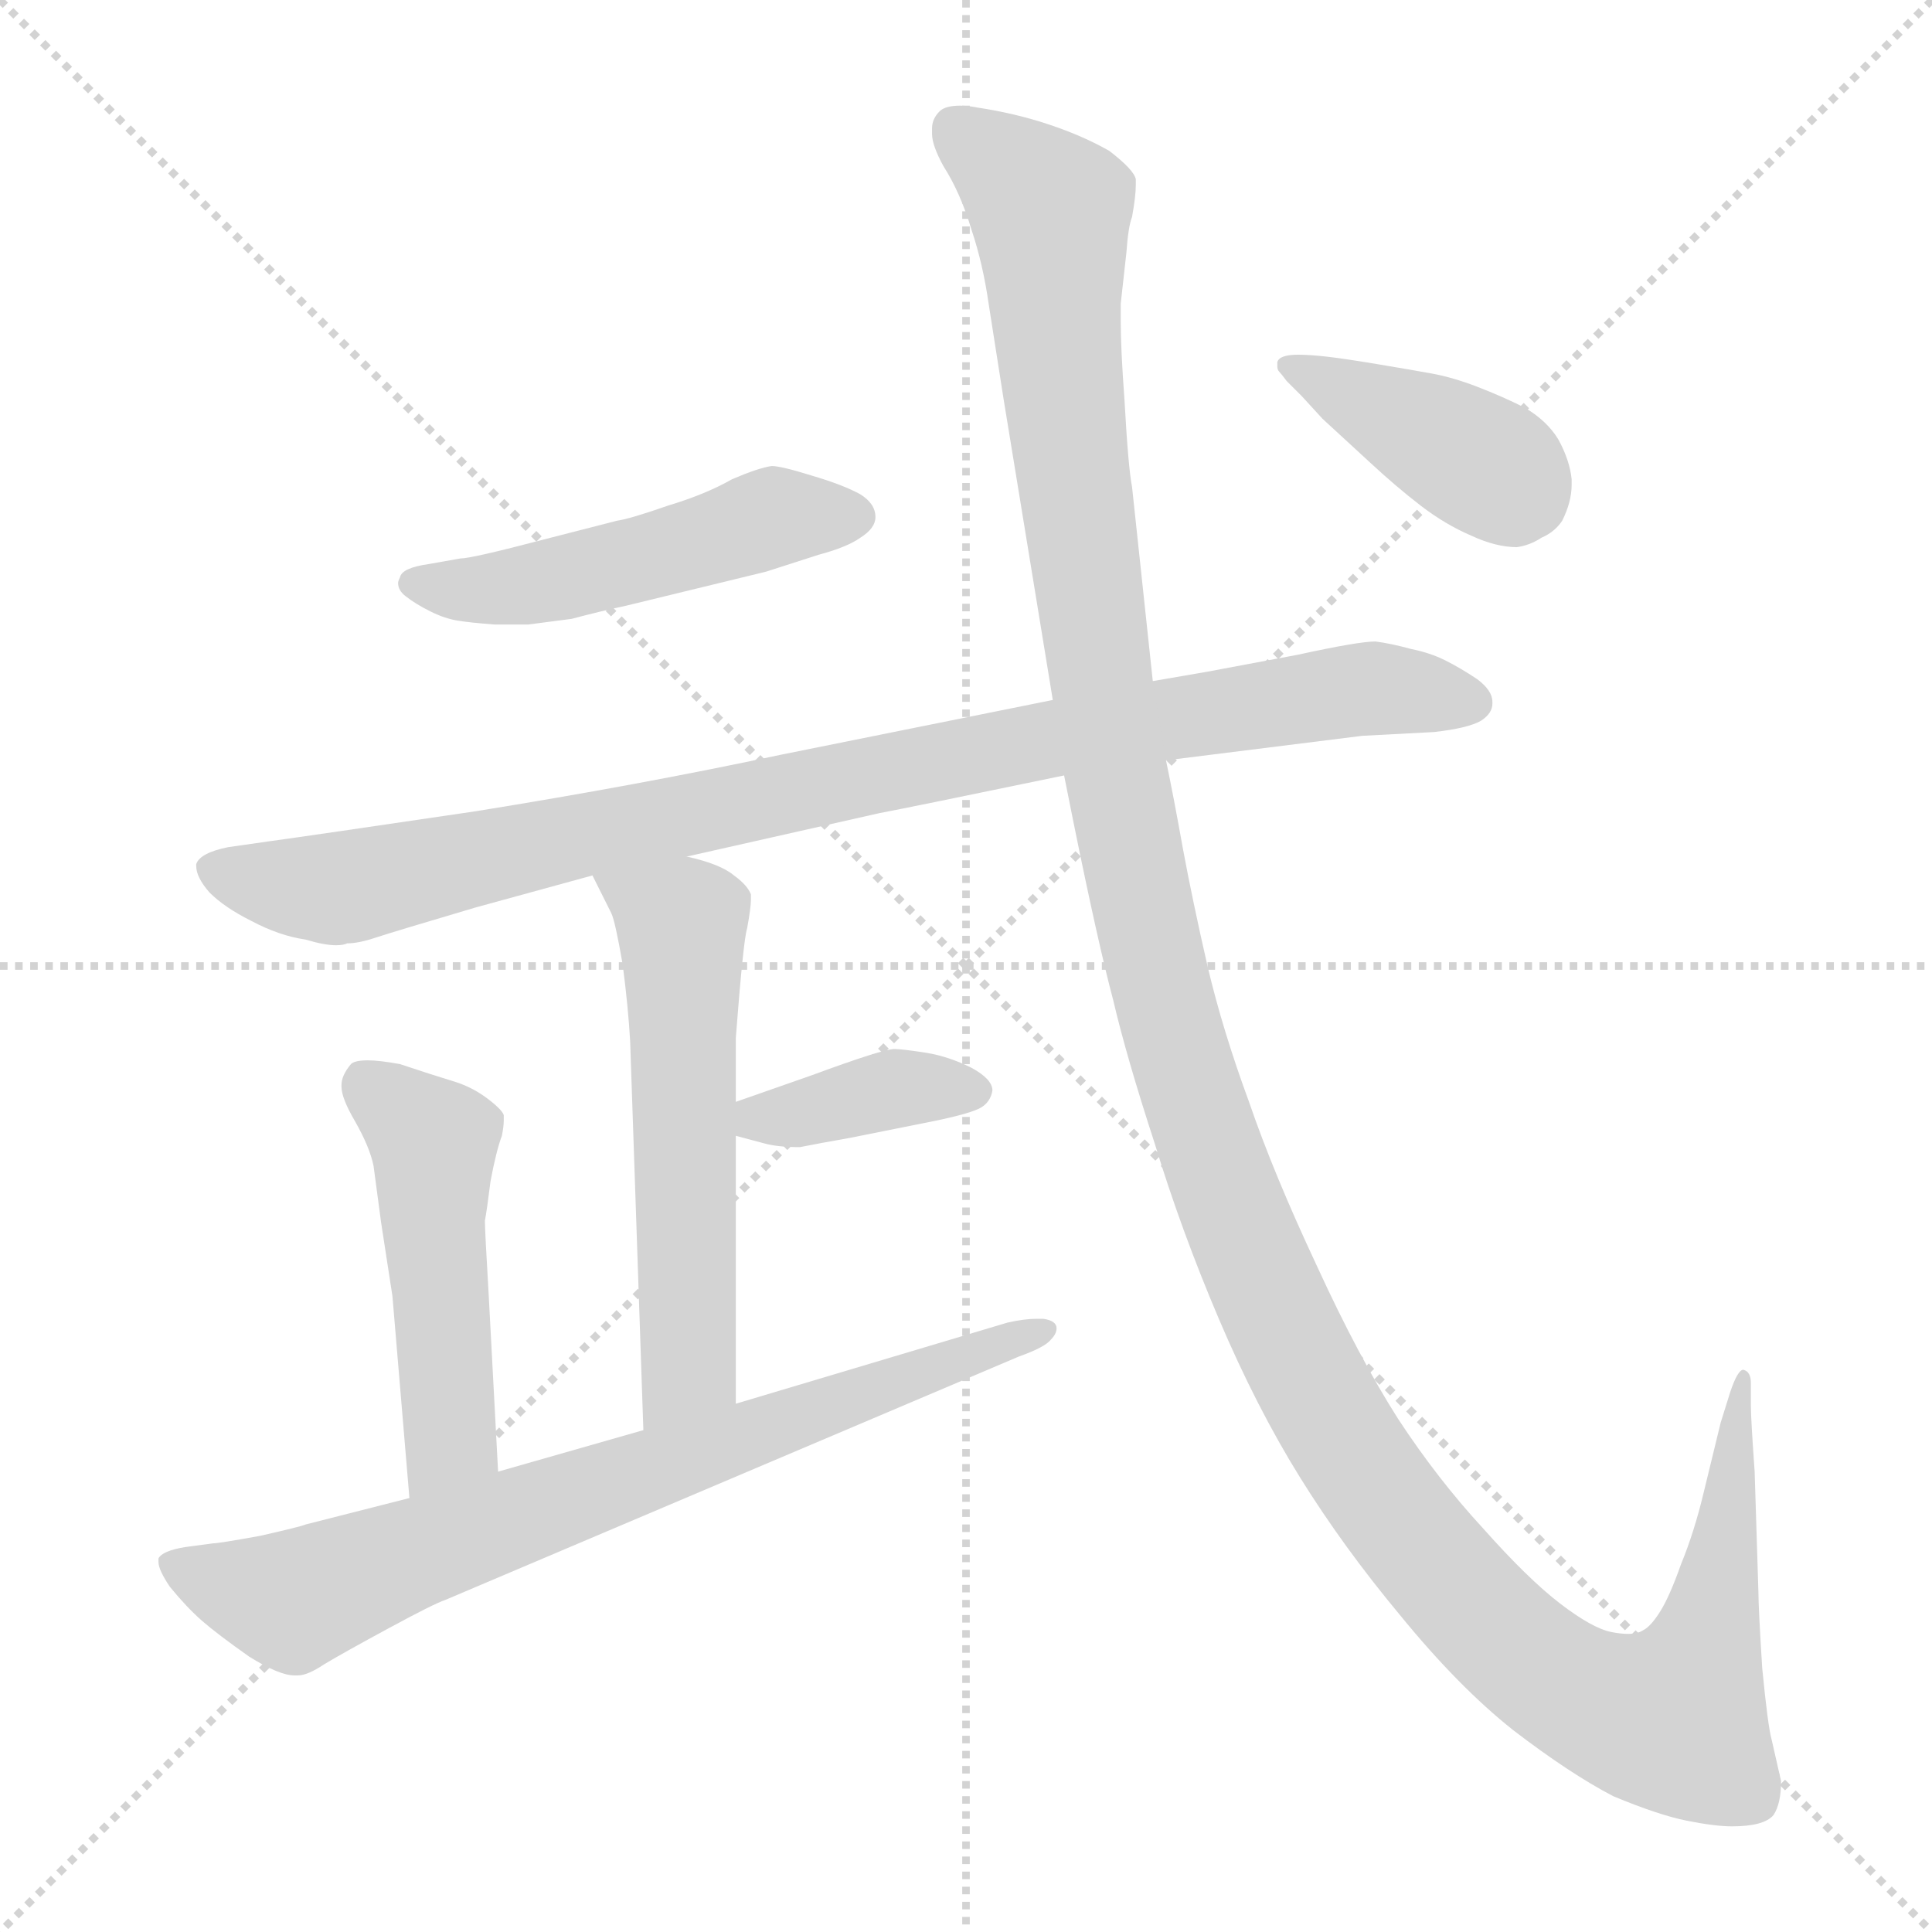 <svg xmlns="http://www.w3.org/2000/svg" version="1.1" viewBox="0 0 1024 1024">
  <g stroke="lightgray" stroke-dasharray="1,1" stroke-width="1" transform="scale(4, 4)">
    <line x1="0" y1="0" x2="256" y2="256" />
    <line x1="256" y1="0" x2="0" y2="256" />
    <line x1="128" y1="0" x2="128" y2="256" />
    <line x1="0" y1="128" x2="256" y2="128" />
  </g>
  <g transform="scale(1.0, -1.0) translate(0.0, -802.00)">
    <style type="text/css">
      
        @keyframes keyframes0 {
          from {
            stroke: blue;
            stroke-dashoffset: 495;
            stroke-width: 128;
          }
          62% {
            animation-timing-function: step-end;
            stroke: blue;
            stroke-dashoffset: 0;
            stroke-width: 128;
          }
          to {
            stroke: black;
            stroke-width: 1024;
          }
        }
        #make-me-a-hanzi-animation-0 {
          animation: keyframes0 0.653s both;
          animation-delay: 0s;
          animation-timing-function: linear;
        }
      
        @keyframes keyframes1 {
          from {
            stroke: blue;
            stroke-dashoffset: 940;
            stroke-width: 128;
          }
          75% {
            animation-timing-function: step-end;
            stroke: blue;
            stroke-dashoffset: 0;
            stroke-width: 128;
          }
          to {
            stroke: black;
            stroke-width: 1024;
          }
        }
        #make-me-a-hanzi-animation-1 {
          animation: keyframes1 1.015s both;
          animation-delay: 0.653s;
          animation-timing-function: linear;
        }
      
        @keyframes keyframes2 {
          from {
            stroke: blue;
            stroke-dashoffset: 569;
            stroke-width: 128;
          }
          65% {
            animation-timing-function: step-end;
            stroke: blue;
            stroke-dashoffset: 0;
            stroke-width: 128;
          }
          to {
            stroke: black;
            stroke-width: 1024;
          }
        }
        #make-me-a-hanzi-animation-2 {
          animation: keyframes2 0.713s both;
          animation-delay: 1.668s;
          animation-timing-function: linear;
        }
      
        @keyframes keyframes3 {
          from {
            stroke: blue;
            stroke-dashoffset: 378;
            stroke-width: 128;
          }
          55% {
            animation-timing-function: step-end;
            stroke: blue;
            stroke-dashoffset: 0;
            stroke-width: 128;
          }
          to {
            stroke: black;
            stroke-width: 1024;
          }
        }
        #make-me-a-hanzi-animation-3 {
          animation: keyframes3 0.558s both;
          animation-delay: 2.381s;
          animation-timing-function: linear;
        }
      
        @keyframes keyframes4 {
          from {
            stroke: blue;
            stroke-dashoffset: 492;
            stroke-width: 128;
          }
          62% {
            animation-timing-function: step-end;
            stroke: blue;
            stroke-dashoffset: 0;
            stroke-width: 128;
          }
          to {
            stroke: black;
            stroke-width: 1024;
          }
        }
        #make-me-a-hanzi-animation-4 {
          animation: keyframes4 0.65s both;
          animation-delay: 2.938s;
          animation-timing-function: linear;
        }
      
        @keyframes keyframes5 {
          from {
            stroke: blue;
            stroke-dashoffset: 746;
            stroke-width: 128;
          }
          71% {
            animation-timing-function: step-end;
            stroke: blue;
            stroke-dashoffset: 0;
            stroke-width: 128;
          }
          to {
            stroke: black;
            stroke-width: 1024;
          }
        }
        #make-me-a-hanzi-animation-5 {
          animation: keyframes5 0.857s both;
          animation-delay: 3.589s;
          animation-timing-function: linear;
        }
      
        @keyframes keyframes6 {
          from {
            stroke: blue;
            stroke-dashoffset: 1419;
            stroke-width: 128;
          }
          82% {
            animation-timing-function: step-end;
            stroke: blue;
            stroke-dashoffset: 0;
            stroke-width: 128;
          }
          to {
            stroke: black;
            stroke-width: 1024;
          }
        }
        #make-me-a-hanzi-animation-6 {
          animation: keyframes6 1.405s both;
          animation-delay: 4.446s;
          animation-timing-function: linear;
        }
      
        @keyframes keyframes7 {
          from {
            stroke: blue;
            stroke-dashoffset: 399;
            stroke-width: 128;
          }
          56% {
            animation-timing-function: step-end;
            stroke: blue;
            stroke-dashoffset: 0;
            stroke-width: 128;
          }
          to {
            stroke: black;
            stroke-width: 1024;
          }
        }
        #make-me-a-hanzi-animation-7 {
          animation: keyframes7 0.575s both;
          animation-delay: 5.851s;
          animation-timing-function: linear;
        }
      
    </style>
    
      <path d="M 227 503 Q 213 501 212 496 Q 211 494 211 493 Q 211 489 215 486 Q 220 482 228 478 Q 236 474 243 473 Q 249 472 262 471 L 280 471 L 303 474 Q 318 478 332 481 L 406 499 L 434 508 Q 449 512 456 517 Q 464 522 464 528 Q 464 535 456 540 Q 447 545 430 550 Q 414 555 409 555 Q 402 554 388 548 Q 374 540 354 534 Q 334 527 327 526 L 288 516 Q 250 506 244 506 L 227 503 Z" fill="lightgray" />
    
      <path d="M 364 348 L 466 371 Q 482 374 564 391 L 618 399 L 722 412 L 760 414 Q 778 416 785 420 Q 791 424 791 429 L 791 430 Q 791 436 783 442 Q 774 448 766 452 Q 758 456 748 458 Q 737 461 729 462 Q 720 462 688 455 L 640 446 L 611 441 L 558 431 L 414 402 Q 339 386 252 372 Q 164 359 142 356 L 121 353 Q 106 350 104 344 L 104 343 Q 104 337 111 329 Q 119 321 133 314 Q 148 306 162 304 Q 172 301 178 301 Q 182 301 184 302 Q 190 302 199 305 Q 208 308 252 321 L 314 338 L 364 348 Z" fill="lightgray" />
    
      <path d="M 390 58 L 390 200 L 390 218 L 390 252 Q 394 304 396 310 Q 398 321 398 325 L 398 328 Q 396 333 389 338 Q 382 344 364 348 C 335 356 301 365 314 338 L 324 318 Q 326 314 330 291 Q 333 268 334 250 L 341 44 C 342 14 390 28 390 58 Z" fill="lightgray" />
    
      <path d="M 390 200 L 405 196 Q 412 194 424 194 Q 434 196 451 199 L 496 208 Q 515 212 520 215 Q 525 218 526 224 Q 526 230 515 236 Q 503 242 491 244 Q 478 246 474 246 Q 468 246 430 232 L 390 218 C 362 208 361 208 390 200 Z" fill="lightgray" />
    
      <path d="M 264 22 L 259 116 Q 257 150 257 155 Q 258 160 260 176 Q 263 192 266 200 Q 267 205 267 208 L 267 211 Q 266 214 258 220 Q 250 226 240 229 Q 230 232 212 238 Q 201 240 195 240 Q 188 240 186 238 Q 181 232 181 227 L 181 226 Q 181 220 188 208 Q 196 194 198 184 L 202 154 L 208 115 L 217 8 C 220 -22 266 -8 264 22 Z" fill="lightgray" />
    
      <path d="M 217 8 L 162 -6 Q 160 -7 138 -12 Q 116 -16 113 -16 L 98 -18 Q 86 -20 84 -24 L 84 -26 Q 84 -30 90 -39 Q 99 -50 107 -57 Q 115 -64 132 -76 Q 148 -86 156 -86 L 158 -86 Q 163 -86 172 -80 Q 182 -74 206 -61 Q 230 -48 236 -46 L 540 83 Q 554 88 557 92 Q 560 95 560 98 Q 560 102 553 103 L 549 103 Q 543 103 534 101 L 390 58 L 341 44 L 264 22 L 217 8 Z" fill="lightgray" />
    
      <path d="M 564 391 L 569 366 Q 582 302 590 272 Q 597 242 612 196 Q 626 150 646 103 Q 666 56 689 19 Q 712 -18 742 -54 Q 773 -92 802 -115 Q 832 -138 855 -150 Q 879 -160 894 -163 Q 909 -166 918 -166 Q 935 -166 940 -160 Q 944 -154 944 -142 L 939 -120 Q 937 -113 934 -82 Q 932 -50 932 -42 L 930 22 Q 928 50 928 57 L 928 69 Q 928 75 924 76 Q 921 76 917 64 L 912 48 L 903 11 Q 898 -10 891 -27 Q 885 -44 880 -52 Q 875 -60 871 -62 Q 868 -64 863 -64 Q 859 -64 854 -63 Q 844 -61 827 -48 Q 810 -35 786 -8 Q 762 18 741 50 Q 720 83 698 131 Q 675 180 662 218 Q 648 256 640 290 Q 632 325 627 352 Q 622 380 618 399 L 611 441 L 600 544 Q 598 554 596 590 Q 594 617 594 632 L 594 641 L 597 668 Q 598 682 600 687 Q 602 698 602 704 L 602 707 Q 601 712 588 722 Q 574 730 556 736 Q 538 742 518 745 Q 513 746 509 746 Q 501 746 498 743 Q 494 739 494 734 L 494 731 Q 494 725 500 714 Q 509 700 515 680 Q 521 662 524 641 L 532 590 L 558 431 L 564 391 Z" fill="lightgray" />
    
      <path d="M 690 592 L 701 580 L 726 557 Q 740 544 753 534 Q 766 524 780 518 Q 793 512 804 512 Q 811 513 817 517 Q 824 520 828 526 Q 833 536 833 545 L 833 548 Q 832 558 826 569 Q 820 579 808 586 Q 796 592 783 597 Q 770 602 759 604 Q 748 606 730 609 Q 712 612 703 613 Q 694 614 688 614 Q 678 614 677 610 L 677 608 Q 677 606 678 605 Q 679 604 682 600 L 690 592 Z" fill="lightgray" />
    
    
      <clipPath id="make-me-a-hanzi-clip-0">
        <path d="M 227 503 Q 213 501 212 496 Q 211 494 211 493 Q 211 489 215 486 Q 220 482 228 478 Q 236 474 243 473 Q 249 472 262 471 L 280 471 L 303 474 Q 318 478 332 481 L 406 499 L 434 508 Q 449 512 456 517 Q 464 522 464 528 Q 464 535 456 540 Q 447 545 430 550 Q 414 555 409 555 Q 402 554 388 548 Q 374 540 354 534 Q 334 527 327 526 L 288 516 Q 250 506 244 506 L 227 503 Z" />
      </clipPath>
      <path clip-path="url(#make-me-a-hanzi-clip-0)" d="M 218 492 L 267 490 L 410 528 L 452 529" fill="none" id="make-me-a-hanzi-animation-0" stroke-dasharray="367 734" stroke-linecap="round" />
    
      <clipPath id="make-me-a-hanzi-clip-1">
        <path d="M 364 348 L 466 371 Q 482 374 564 391 L 618 399 L 722 412 L 760 414 Q 778 416 785 420 Q 791 424 791 429 L 791 430 Q 791 436 783 442 Q 774 448 766 452 Q 758 456 748 458 Q 737 461 729 462 Q 720 462 688 455 L 640 446 L 611 441 L 558 431 L 414 402 Q 339 386 252 372 Q 164 359 142 356 L 121 353 Q 106 350 104 344 L 104 343 Q 104 337 111 329 Q 119 321 133 314 Q 148 306 162 304 Q 172 301 178 301 Q 182 301 184 302 Q 190 302 199 305 Q 208 308 252 321 L 314 338 L 364 348 Z" />
      </clipPath>
      <path clip-path="url(#make-me-a-hanzi-clip-1)" d="M 110 344 L 136 334 L 185 332 L 674 430 L 727 437 L 781 430" fill="none" id="make-me-a-hanzi-animation-1" stroke-dasharray="812 1624" stroke-linecap="round" />
    
      <clipPath id="make-me-a-hanzi-clip-2">
        <path d="M 390 58 L 390 200 L 390 218 L 390 252 Q 394 304 396 310 Q 398 321 398 325 L 398 328 Q 396 333 389 338 Q 382 344 364 348 C 335 356 301 365 314 338 L 324 318 Q 326 314 330 291 Q 333 268 334 250 L 341 44 C 342 14 390 28 390 58 Z" />
      </clipPath>
      <path clip-path="url(#make-me-a-hanzi-clip-2)" d="M 321 335 L 361 312 L 362 302 L 365 76 L 345 52" fill="none" id="make-me-a-hanzi-animation-2" stroke-dasharray="441 882" stroke-linecap="round" />
    
      <clipPath id="make-me-a-hanzi-clip-3">
        <path d="M 390 200 L 405 196 Q 412 194 424 194 Q 434 196 451 199 L 496 208 Q 515 212 520 215 Q 525 218 526 224 Q 526 230 515 236 Q 503 242 491 244 Q 478 246 474 246 Q 468 246 430 232 L 390 218 C 362 208 361 208 390 200 Z" />
      </clipPath>
      <path clip-path="url(#make-me-a-hanzi-clip-3)" d="M 399 214 L 403 209 L 419 210 L 474 225 L 517 224" fill="none" id="make-me-a-hanzi-animation-3" stroke-dasharray="250 500" stroke-linecap="round" />
    
      <clipPath id="make-me-a-hanzi-clip-4">
        <path d="M 264 22 L 259 116 Q 257 150 257 155 Q 258 160 260 176 Q 263 192 266 200 Q 267 205 267 208 L 267 211 Q 266 214 258 220 Q 250 226 240 229 Q 230 232 212 238 Q 201 240 195 240 Q 188 240 186 238 Q 181 232 181 227 L 181 226 Q 181 220 188 208 Q 196 194 198 184 L 202 154 L 208 115 L 217 8 C 220 -22 266 -8 264 22 Z" />
      </clipPath>
      <path clip-path="url(#make-me-a-hanzi-clip-4)" d="M 193 228 L 230 197 L 239 39 L 221 16" fill="none" id="make-me-a-hanzi-animation-4" stroke-dasharray="364 728" stroke-linecap="round" />
    
      <clipPath id="make-me-a-hanzi-clip-5">
        <path d="M 217 8 L 162 -6 Q 160 -7 138 -12 Q 116 -16 113 -16 L 98 -18 Q 86 -20 84 -24 L 84 -26 Q 84 -30 90 -39 Q 99 -50 107 -57 Q 115 -64 132 -76 Q 148 -86 156 -86 L 158 -86 Q 163 -86 172 -80 Q 182 -74 206 -61 Q 230 -48 236 -46 L 540 83 Q 554 88 557 92 Q 560 95 560 98 Q 560 102 553 103 L 549 103 Q 543 103 534 101 L 390 58 L 341 44 L 264 22 L 217 8 Z" />
      </clipPath>
      <path clip-path="url(#make-me-a-hanzi-clip-5)" d="M 93 -25 L 118 -38 L 155 -46 L 554 97" fill="none" id="make-me-a-hanzi-animation-5" stroke-dasharray="618 1236" stroke-linecap="round" />
    
      <clipPath id="make-me-a-hanzi-clip-6">
        <path d="M 564 391 L 569 366 Q 582 302 590 272 Q 597 242 612 196 Q 626 150 646 103 Q 666 56 689 19 Q 712 -18 742 -54 Q 773 -92 802 -115 Q 832 -138 855 -150 Q 879 -160 894 -163 Q 909 -166 918 -166 Q 935 -166 940 -160 Q 944 -154 944 -142 L 939 -120 Q 937 -113 934 -82 Q 932 -50 932 -42 L 930 22 Q 928 50 928 57 L 928 69 Q 928 75 924 76 Q 921 76 917 64 L 912 48 L 903 11 Q 898 -10 891 -27 Q 885 -44 880 -52 Q 875 -60 871 -62 Q 868 -64 863 -64 Q 859 -64 854 -63 Q 844 -61 827 -48 Q 810 -35 786 -8 Q 762 18 741 50 Q 720 83 698 131 Q 675 180 662 218 Q 648 256 640 290 Q 632 325 627 352 Q 622 380 618 399 L 611 441 L 600 544 Q 598 554 596 590 Q 594 617 594 632 L 594 641 L 597 668 Q 598 682 600 687 Q 602 698 602 704 L 602 707 Q 601 712 588 722 Q 574 730 556 736 Q 538 742 518 745 Q 513 746 509 746 Q 501 746 498 743 Q 494 739 494 734 L 494 731 Q 494 725 500 714 Q 509 700 515 680 Q 521 662 524 641 L 532 590 L 558 431 L 564 391 Z" />
      </clipPath>
      <path clip-path="url(#make-me-a-hanzi-clip-6)" d="M 506 734 L 556 691 L 569 544 L 606 316 L 644 185 L 704 52 L 743 -6 L 810 -78 L 845 -100 L 887 -109 L 907 -58 L 921 70" fill="none" id="make-me-a-hanzi-animation-6" stroke-dasharray="1291 2582" stroke-linecap="round" />
    
      <clipPath id="make-me-a-hanzi-clip-7">
        <path d="M 690 592 L 701 580 L 726 557 Q 740 544 753 534 Q 766 524 780 518 Q 793 512 804 512 Q 811 513 817 517 Q 824 520 828 526 Q 833 536 833 545 L 833 548 Q 832 558 826 569 Q 820 579 808 586 Q 796 592 783 597 Q 770 602 759 604 Q 748 606 730 609 Q 712 612 703 613 Q 694 614 688 614 Q 678 614 677 610 L 677 608 Q 677 606 678 605 Q 679 604 682 600 L 690 592 Z" />
      </clipPath>
      <path clip-path="url(#make-me-a-hanzi-clip-7)" d="M 684 609 L 776 562 L 808 539" fill="none" id="make-me-a-hanzi-animation-7" stroke-dasharray="271 542" stroke-linecap="round" />
    
  </g>
</svg>